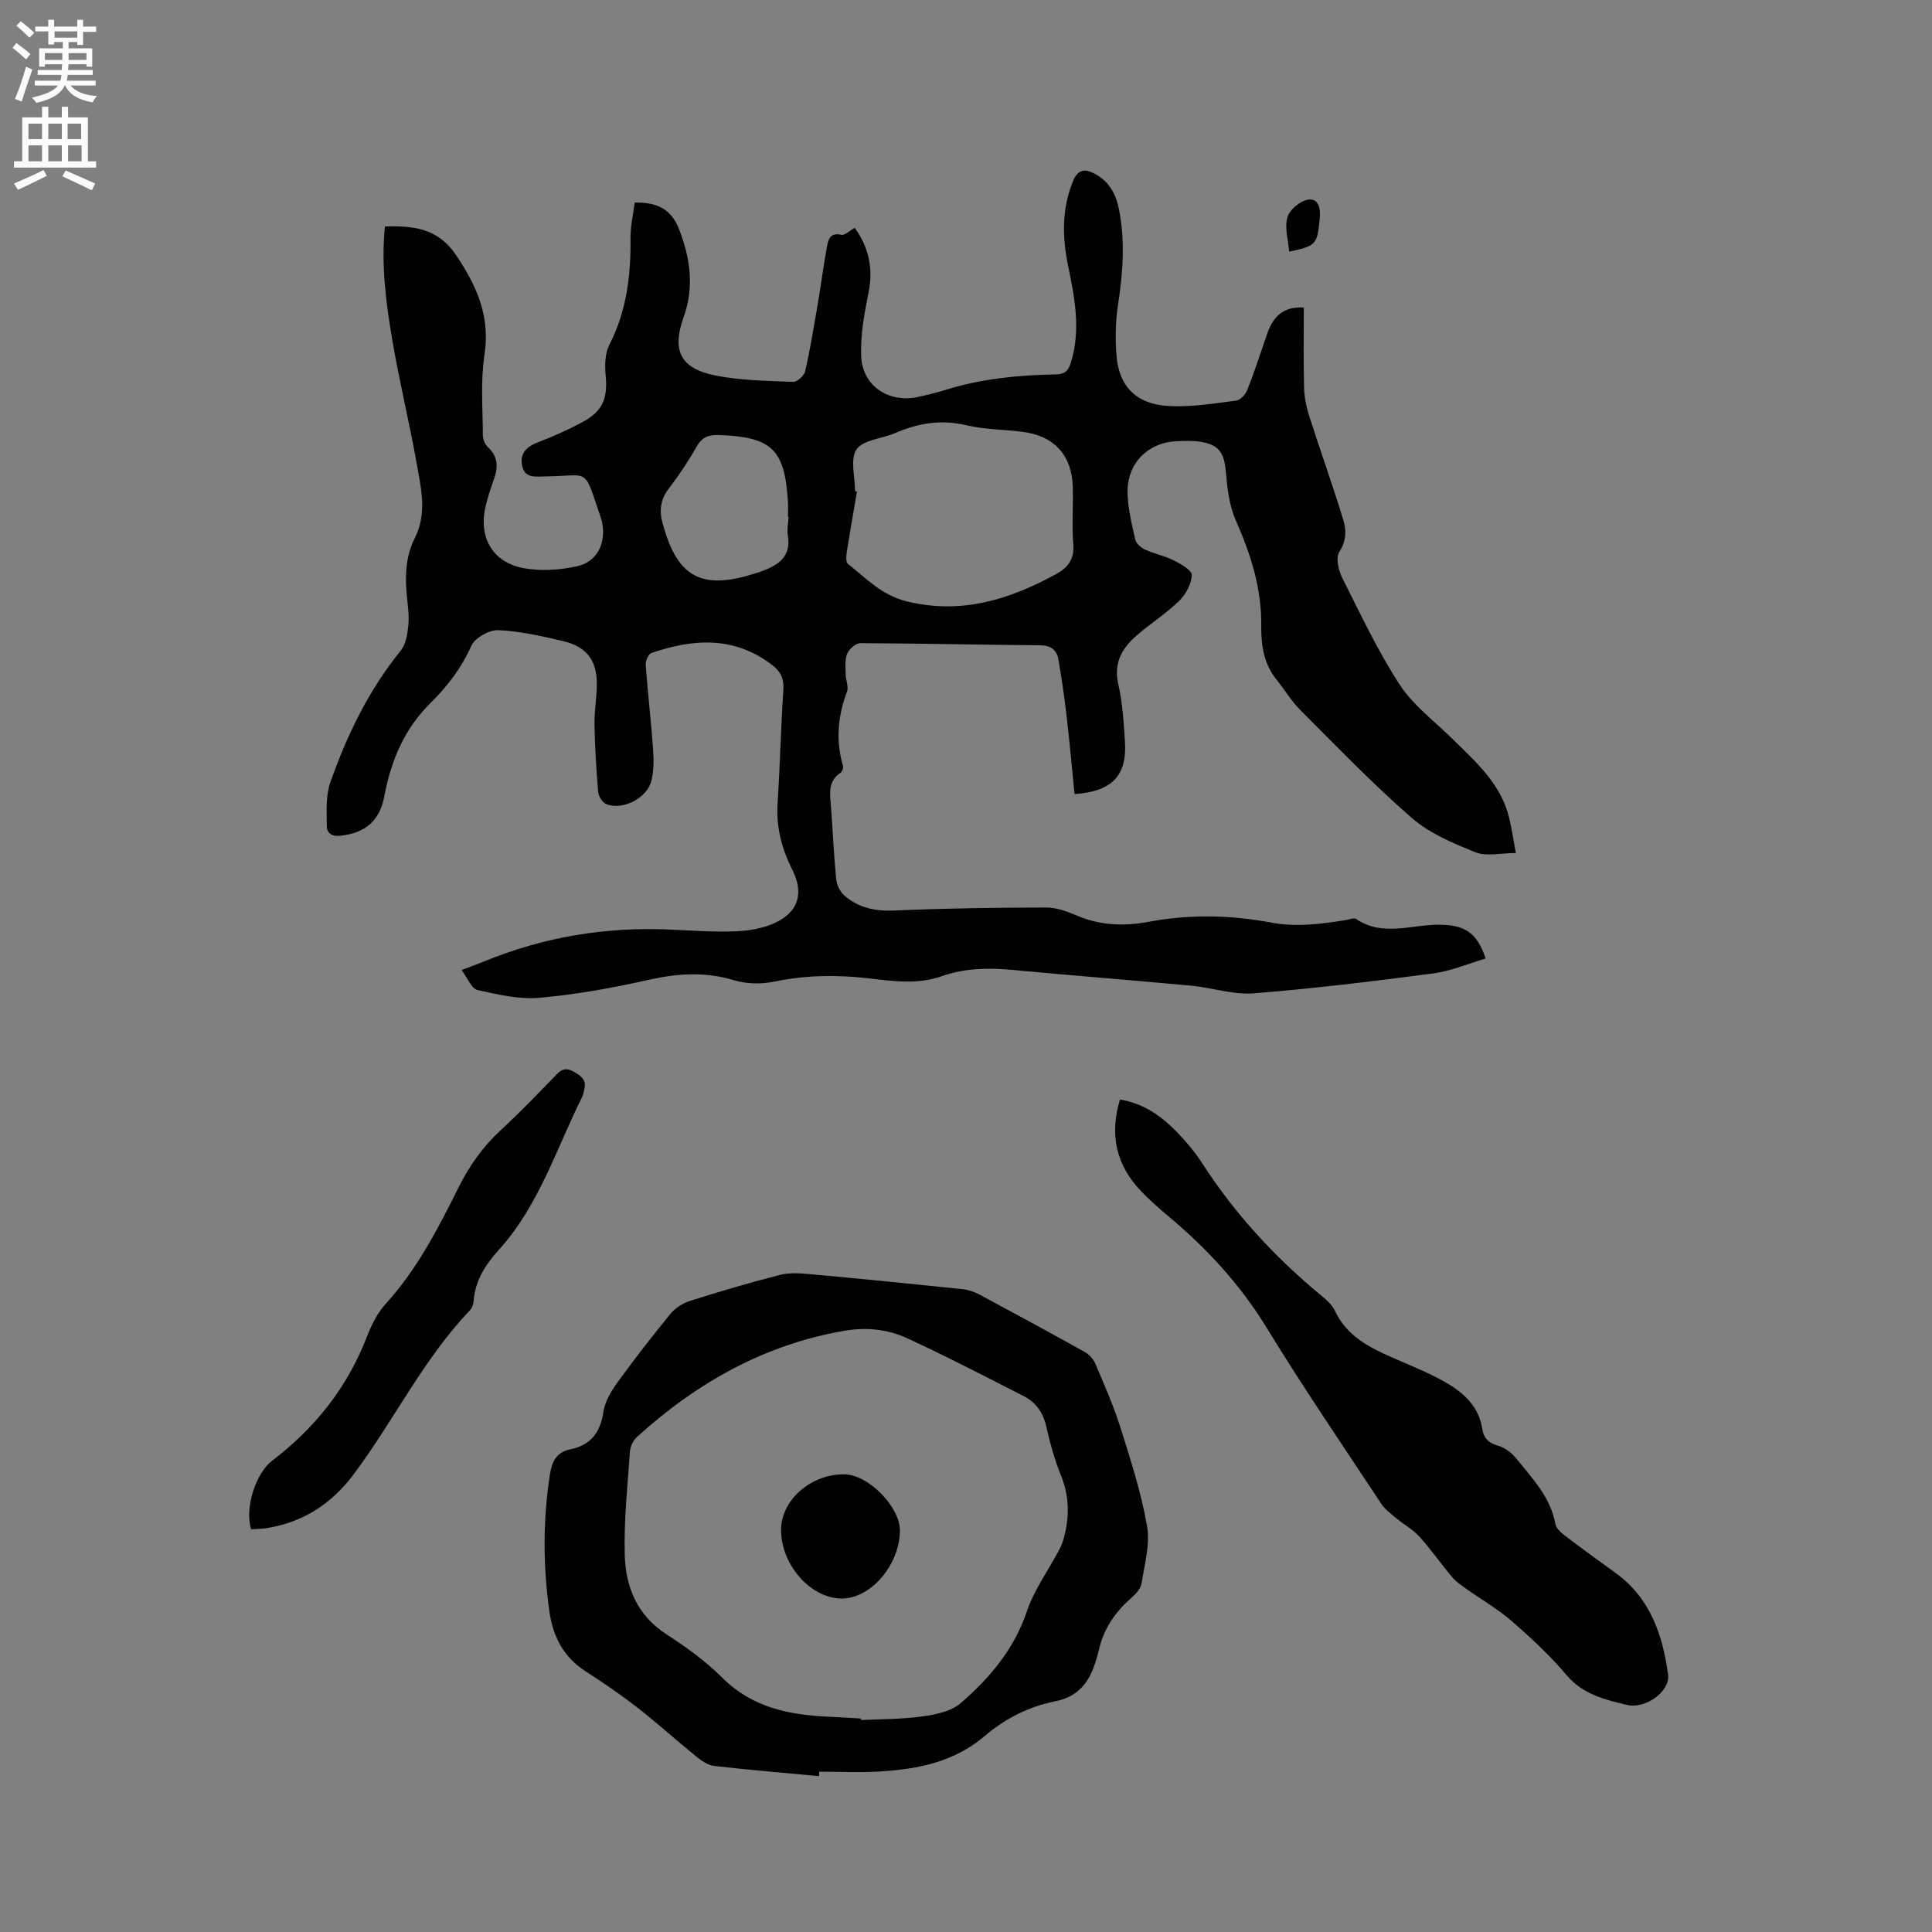 <svg enable-background="new 0 0 400 400" viewBox="0 0 400 400" xmlns="http://www.w3.org/2000/svg"><rect x="0" y="0" width="400" height="400" fill="#808080" stroke="none"/><g fill="#010102"><path d="m269.94 63.68c0 5.5-.09 10.99.05 16.47.05 1.95.43 3.96 1.02 5.83 2.31 7.23 4.88 14.38 7.1 21.64.66 2.14.66 4.35-.82 6.64-.77 1.2-.18 3.8.6 5.37 3.75 7.47 7.34 15.1 11.88 22.09 2.77 4.26 7.12 7.5 10.82 11.14 4.91 4.83 10.18 9.4 11.88 16.52.51 2.14.83 4.32 1.37 7.23-3.09 0-6.06.76-8.36-.16-4.64-1.85-9.53-3.92-13.23-7.14-8.06-7.02-15.49-14.76-23.06-22.33-1.86-1.86-3.22-4.2-4.89-6.26-2.63-3.25-3.22-7.12-3.17-11.05.11-7.82-2.18-14.94-5.3-22-1.35-3.07-1.74-6.66-2.04-10.07-.34-3.86-1.42-5.55-5.29-6.14-1.56-.24-3.17-.19-4.76-.12-6.08.24-10.42 4.55-10.29 10.72.07 3.24.88 6.49 1.61 9.68.19.82 1.22 1.69 2.07 2.07 1.92.87 4.06 1.28 5.93 2.23 1.45.73 3.73 2.05 3.69 3.02-.09 1.83-1.21 3.97-2.57 5.3-2.64 2.58-5.8 4.61-8.62 7.01-3.12 2.66-5.07 5.7-4.03 10.25.88 3.9 1.13 7.97 1.38 11.99.43 6.98-2.68 10.28-10.44 10.79-.53-5.3-1-10.65-1.62-15.97-.46-3.98-1.03-7.96-1.72-11.9-.34-1.97-1.56-2.92-3.79-2.93-12.4-.1-24.8-.39-37.2-.44-.95 0-2.36 1.23-2.75 2.2-.52 1.29-.32 2.9-.3 4.37.02 1.16.65 2.48.28 3.45-1.93 5.09-2.36 10.19-.83 15.45.11.39-.19 1.15-.53 1.38-2.76 1.84-2.14 4.53-1.95 7.15.36 4.97.58 9.95 1.07 14.91.12 1.19.83 2.6 1.73 3.38 2.93 2.52 6.37 3.24 10.32 3.06 10.48-.46 20.97-.6 31.46-.62 2.14 0 4.38.86 6.41 1.71 4.87 2.05 9.78 2.19 14.89 1.23 8.42-1.58 16.86-1.39 25.26.18 5.22.98 10.31.3 15.44-.52.73-.12 1.69-.53 2.15-.21 5.46 3.68 11.32 1.18 16.99 1.17 5.37-.01 7.99 1.53 9.81 7-3.61 1.06-7.15 2.59-10.82 3.08-12.37 1.63-24.78 3.14-37.21 4.13-4.22.34-8.56-1.17-12.87-1.58-12.43-1.16-24.88-2.12-37.31-3.29-4.91-.46-9.74-.32-14.4 1.32-5.01 1.77-10.08 1.03-15.09.45-6.59-.76-13.04-.69-19.57.67-2.67.56-5.76.5-8.36-.29-6.01-1.81-11.76-1.41-17.78-.05-7.41 1.67-14.95 3.02-22.51 3.69-4.21.37-8.62-.67-12.82-1.61-1.21-.27-2-2.43-3.28-4.13 2.04-.78 3.3-1.22 4.53-1.73 12.32-5.09 25.15-7.24 38.45-6.66 4.54.2 9.1.54 13.63.37 2.78-.1 5.74-.58 8.23-1.73 4.94-2.28 6.06-6.18 3.63-11.01-2.19-4.35-3.37-8.83-3.05-13.77.51-7.83.67-15.68 1.2-23.51.15-2.3-.55-3.75-2.3-5.1-7.85-6.04-16.34-5.48-25.04-2.5-.62.21-1.22 1.64-1.16 2.45.42 5.81 1.1 11.59 1.52 17.4.16 2.18.17 4.48-.34 6.58-.87 3.67-6.13 6.28-9.44 4.8-.77-.35-1.52-1.6-1.59-2.5-.39-4.61-.67-9.24-.76-13.87-.05-2.74.45-5.49.49-8.24.07-5.03-2.07-7.94-7-9.09-4.43-1.03-8.93-2.07-13.43-2.26-1.86-.08-4.81 1.59-5.55 3.23-2.05 4.58-4.96 8.4-8.42 11.81-5.45 5.37-8.21 11.95-9.59 19.3-.97 5.15-3.92 7.63-9.07 8.22-1.83.21-2.85-.54-2.85-2.03-.01-3.01-.25-6.23.72-8.98 3.44-9.81 7.94-19.12 14.58-27.3 1.06-1.31 1.4-3.41 1.58-5.19.2-1.98-.09-4.02-.29-6.03-.43-4.17-.3-8.29 1.63-12.1 2.61-5.15 1.28-10.39.37-15.54-1.49-8.42-3.54-16.74-4.98-25.16-1.33-7.8-2.4-15.67-1.57-23.82 5.93-.16 10.95.36 14.71 5.92 4.33 6.41 7.12 12.7 5.89 20.72-.83 5.39-.35 11-.33 16.51 0 .86.41 1.96 1.02 2.52 2.27 2.07 2.13 4.38 1.17 6.95-.62 1.68-1.14 3.42-1.58 5.16-1.6 6.32 1.24 11.67 7.63 12.93 3.59.71 7.6.44 11.21-.34 4.26-.92 6.11-4.84 5.23-9.16-.11-.52-.29-1.02-.46-1.52-3.43-10.09-2.05-8.01-11.25-7.94-1.83.01-4.15.5-4.78-1.99-.65-2.54.67-4.09 3.13-5.03 3.16-1.21 6.27-2.6 9.25-4.19 4.28-2.29 5.3-4.92 4.86-9.66-.2-2.09-.16-4.56.75-6.35 3.6-7.01 4.48-14.43 4.39-22.13-.03-2.4.55-4.81.86-7.34 4.35-.07 7.48 1.1 9.2 5.53 2.35 6.07 3.16 11.98.92 18.25-2.47 6.91-.62 10.59 6.64 12.03 5.25 1.04 10.72 1.09 16.1 1.31.81.03 2.23-1.29 2.44-2.19 1.05-4.63 1.82-9.32 2.62-14.01.68-3.96 1.18-7.95 1.91-11.9.26-1.43.72-2.88 2.94-2.34.69.17 1.67-.83 2.79-1.44 2.92 4.05 3.87 8.37 2.87 13.37-.87 4.31-1.69 8.75-1.54 13.1.21 6.25 5.69 9.88 11.87 8.52 1.96-.43 3.92-.93 5.84-1.52 7.35-2.27 14.93-3 22.57-3.13 1.78-.03 2.56-.62 3.11-2.35 2.14-6.79.84-13.43-.53-20.09-1.22-5.92-1.35-11.74.97-17.5 1.05-2.61 2.55-2.7 4.68-1.53 2.95 1.62 4.29 4.29 4.9 7.42 1.27 6.55.78 13.05-.22 19.6-.53 3.43-.59 6.99-.33 10.45.49 6.5 4.12 10.21 10.93 10.55 4.6.23 9.27-.54 13.88-1.13.86-.11 1.92-1.3 2.29-2.22 1.47-3.74 2.71-7.57 4.02-11.37 1.38-4.21 3.77-5.91 7.67-5.67zm-92.91 38c.13.04.26.07.39.11-.72 4.23-1.47 8.46-2.13 12.7-.12.75-.15 1.93.28 2.27 3.81 3.02 7.01 6.53 12.33 7.79 11.28 2.68 21.07-.42 30.68-5.65 2.55-1.39 3.89-3.13 3.63-6.29-.32-3.89 0-7.83-.1-11.75-.17-6.6-3.85-10.64-10.41-11.46-3.88-.49-7.88-.46-11.65-1.36-5.22-1.25-9.98-.43-14.74 1.63-2.71 1.17-6.59 1.37-7.97 3.36-1.38 2-.31 5.7-.31 8.65zm-13.76 5.34c-.04 0-.09 0-.13 0 0-1.06.06-2.12-.01-3.18-.66-10.82-3.34-13.36-14.19-13.77-2.08-.08-3.53.33-4.66 2.32-1.73 3.03-3.66 5.97-5.8 8.73-1.75 2.26-2.02 4.58-1.32 7.14 2.86 10.5 7.35 14.14 18.63 10.62.51-.16 1.02-.29 1.52-.47 3.58-1.27 6.58-2.92 5.8-7.59-.21-1.22.09-2.53.16-3.8z"/><path d="m169.57 367.73c-7.26-.68-14.53-1.28-21.77-2.12-1.31-.15-2.65-1.13-3.74-2.02-4.1-3.32-8.01-6.87-12.17-10.11-3.42-2.66-7.02-5.11-10.66-7.46-4.64-2.99-6.79-7.28-7.52-12.61-1.29-9.41-1.31-18.79.15-28.18.4-2.58 1.33-4.58 4.2-5.16 4.24-.86 6.25-3.5 6.88-7.81.32-2.15 1.65-4.31 2.97-6.14 3.48-4.8 7.12-9.49 10.88-14.08.99-1.2 2.54-2.22 4.03-2.69 6.15-1.95 12.34-3.78 18.59-5.38 1.97-.51 4.17-.37 6.24-.18 10.54.96 21.08 2.02 31.61 3.11 1.22.13 2.47.56 3.56 1.14 7.28 3.9 14.53 7.84 21.74 11.86.91.51 1.8 1.46 2.21 2.42 1.85 4.36 3.78 8.71 5.2 13.22 2.12 6.73 4.31 13.5 5.51 20.41.66 3.79-.51 7.94-1.14 11.89-.17 1.09-1.2 2.19-2.11 2.99-3.37 2.95-5.78 6.44-6.73 10.87-.16.72-.4 1.42-.61 2.13-1.27 4.32-3.57 7.45-8.39 8.4-5.47 1.08-10.42 3.59-14.65 7.21-6.24 5.33-13.73 6.83-21.54 7.32-4.22.26-8.46.05-12.7.05-.01.32-.02.62-.04.92zm8.69-11.93c.01.11.01.22.02.32 4.22-.22 8.48-.16 12.65-.75 2.75-.39 5.95-1.02 7.93-2.72 6.03-5.2 11.1-11.17 13.75-19.06 1.48-4.4 4.35-8.34 6.57-12.5.39-.73.74-1.5.97-2.29 1.29-4.48 1.32-8.85-.48-13.3-1.31-3.22-2.25-6.62-3.01-10.02-.65-2.92-2.11-5.1-4.68-6.41-7.99-4.08-15.96-8.22-24.11-11.98-4.05-1.87-8.44-2.36-13.04-1.57-16.63 2.87-30.61 10.8-42.94 21.97-.77.7-1.39 1.93-1.46 2.96-.5 7.17-1.28 14.37-1.08 21.53.19 6.63 2.58 12.5 8.68 16.42 4.08 2.63 8.1 5.55 11.53 8.97 6.11 6.1 13.63 7.65 21.71 8.04 2.34.13 4.66.27 6.99.39z"/><path d="m231.88 227.64c5.66.94 9.59 4.24 13.11 8.16 1.41 1.57 2.76 3.24 3.9 5.02 6.72 10.44 15.02 19.43 24.56 27.33 1.13.93 2.35 1.99 2.95 3.27 2.4 5.12 6.93 7.47 11.73 9.59 3.77 1.66 7.65 3.17 11.21 5.22 3.71 2.13 6.87 4.99 7.56 9.66.27 1.81 1.25 2.86 3.18 3.4 1.39.39 2.82 1.41 3.74 2.55 3.37 4.17 7.2 8.09 8.22 13.73.16.87 1.13 1.73 1.92 2.34 3.46 2.63 6.97 5.19 10.5 7.73 7.18 5.19 9.78 12.8 10.9 21.07.47 3.45-4.66 7.2-8.54 6.27-4.59-1.1-9.12-2.17-12.5-6.19-3.4-4.04-7.33-7.67-11.32-11.15-2.82-2.46-6.13-4.35-9.2-6.53-1.1-.78-2.27-1.55-3.12-2.56-2.33-2.75-4.39-5.73-6.8-8.4-1.36-1.5-3.24-2.52-4.82-3.84-1.1-.91-2.32-1.81-3.09-2.98-8-12.12-16.19-24.11-23.76-36.49-5.4-8.83-12.19-16.2-20.02-22.79-2.03-1.7-4.04-3.45-5.87-5.36-5.26-5.43-6.65-11.77-4.44-19.05z"/><path d="m52.01 316.63c-1.42-4.38.96-11.64 4.31-14.19 8.87-6.75 15.58-15.16 19.63-25.65.93-2.42 2.15-4.92 3.87-6.8 6.52-7.15 10.87-15.62 15.12-24.15 2.25-4.52 5.07-8.48 8.79-11.91 3.97-3.67 7.73-7.57 11.48-11.46 1.15-1.19 2.1-1.43 3.56-.59 1.49.86 2.73 1.67 2.19 3.66-.14.51-.18 1.07-.41 1.53-5.37 10.75-8.95 22.48-17.23 31.65-2.74 3.03-4.94 6.33-5.25 10.59-.05.69-.33 1.51-.8 2-9.67 10.14-15.74 22.82-24.04 33.92-4.51 6.04-10.38 9.9-17.87 11.13-1.12.18-2.27.19-3.35.27z"/><path d="m266.91 52.1c-.19-2.41-.99-4.96-.37-7.11.44-1.56 2.62-3.38 4.26-3.65 2.13-.36 2.64 1.75 2.45 3.8-.52 5.5-.71 5.76-6.34 6.96z"/><path d="m161.71 316.78c-.02-6.16 6.14-11.6 13.07-11.54 5 .04 11.62 6.77 11.54 11.75-.12 7.11-6.09 14.01-12.1 13.97-6.4-.06-12.49-6.96-12.51-14.18z"/></g><path d="m2.6 9.9.8-1c.9.7 1.9 1.4 2.9 2.3l-.9 1.1c-1.1-1-2-1.8-2.8-2.4zm.5 10.6c.9-2.1 1.6-4.3 2.3-6.7.4.2.8.4 1.3.6-.7 2.1-1.5 4.3-2.2 6.6zm.3-15.2.9-.9c1 .8 2 1.6 2.8 2.4l-1 1c-.9-.9-1.8-1.7-2.7-2.5zm12.6-1.2h1.2v1.4h2.7v1.1h-2.7v2.7h-1.2v-.6h-1.8v1.3h4.9v3.8h-1.2v-.5h-3.7c0 .4-.1.9-.1 1.2h5.1v1h-5.2c0 .5-.1.9-.2 1.2h6v1h-5.2c1.1 1.3 2.9 2 5.5 2.2-.4.4-.7.8-.9 1.3-2.9-.5-4.8-1.6-5.7-3.5h-.1c-.8 1.7-2.7 2.9-5.9 3.6-.2-.4-.6-.8-.9-1.1 2.8-.6 4.6-1.4 5.4-2.5h-4.8v-1h5.3c.1-.3.2-.7.2-1.2h-4.9v-1h5c0-.4 0-.8.1-1.2h-3.6v.5h-1.2v-3.8h4.9v-1.3h-1.8v.5h-1.2v-2.7h-2.7v-1h2.7v-1.4h1.2v1.4h4.8zm-6.7 8.3h3.6c0-.4 0-.9 0-1.4h-3.6zm1.9-4.6h4.8v-1.3h-4.7v1.3zm6.7 3.2h-3.7v1.4h3.7z" fill="#fcfbfa"/><path d="m8.7 22.1h1.3v2.2h2.8v-2.2h1.3v2.2h4.1v9.1h1.7v1.3h-17v-1.3h1.7v-9.1h4.1zm.3 13.1.7 1.2c-1.8.9-3.8 1.9-6 2.9-.2-.4-.5-.8-.8-1.3 2.3-1 4.4-1.9 6.1-2.8zm-3.1-6.4h2.8v-3.2h-2.8zm0 4.6h2.8v-3.3h-2.8zm4.1-4.6h2.8v-3.2h-2.8zm0 4.6h2.8v-3.3h-2.8zm3.6 1.9c2.1.9 4.1 1.8 6.1 2.7l-.7 1.4c-2.2-1.1-4.2-2-6.1-2.9zm3.2-9.7h-2.8v3.2h2.8zm-2.7 7.8h2.8v-3.3h-2.8z" fill="#fcfbfa"/></svg>